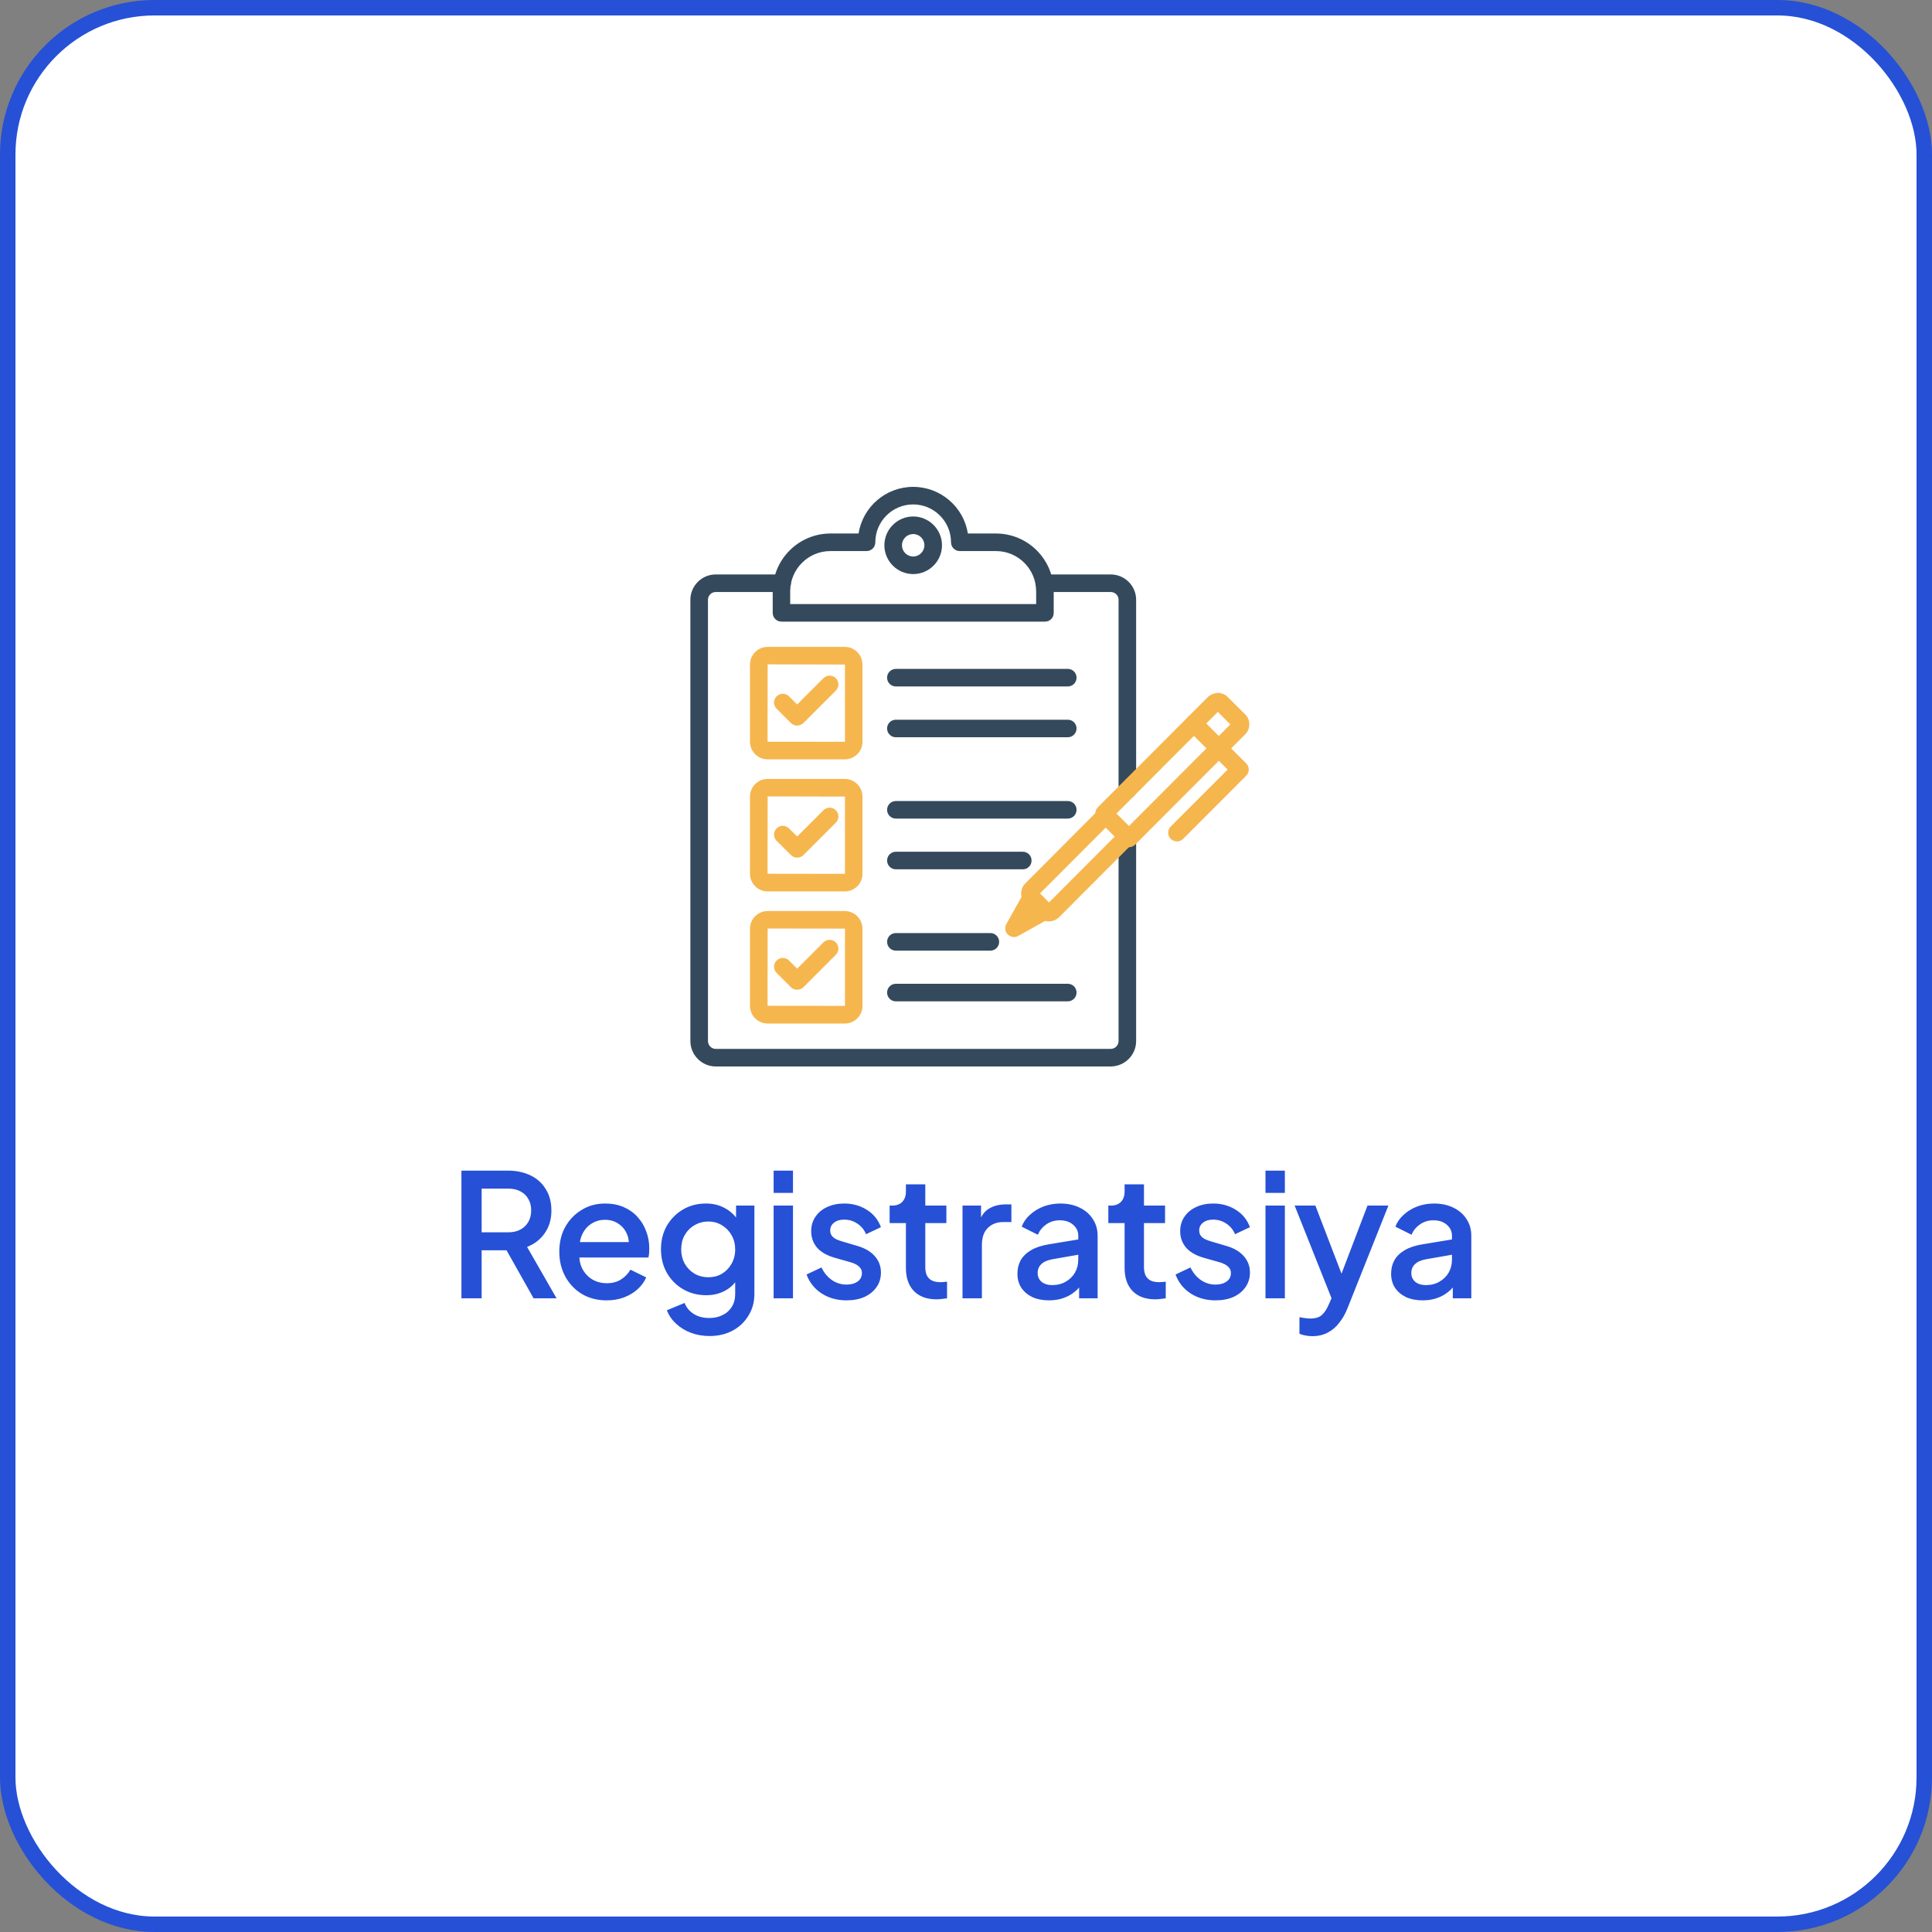 <svg width="100" height="100" viewBox="0 0 100 100" fill="none" xmlns="http://www.w3.org/2000/svg">
<rect x="0" y="0" width="100" height="100" fill="#808080" stroke="none"/>
<rect x="0.4" y="0.4" width="99.2" height="99.2" rx="7.6" fill="white" stroke="#2650D6" stroke-width="0.8"/>
<path d="M23.883 67.2V60.591H26.287C26.731 60.591 27.121 60.674 27.458 60.839C27.796 60.999 28.059 61.236 28.248 61.549C28.443 61.856 28.541 62.226 28.541 62.658C28.541 63.113 28.425 63.504 28.195 63.829C27.97 64.154 27.665 64.391 27.281 64.539L28.807 67.2H27.618L25.995 64.317L26.678 64.716H24.93V67.2H23.883ZM24.93 63.785H26.305C26.548 63.785 26.758 63.737 26.935 63.643C27.112 63.548 27.248 63.418 27.343 63.252C27.444 63.081 27.494 62.88 27.494 62.649C27.494 62.418 27.444 62.22 27.343 62.055C27.248 61.883 27.112 61.753 26.935 61.664C26.758 61.57 26.548 61.522 26.305 61.522H24.93V63.785ZM31.398 67.306C30.918 67.306 30.493 67.197 30.12 66.978C29.753 66.753 29.466 66.452 29.259 66.073C29.052 65.689 28.949 65.26 28.949 64.787C28.949 64.302 29.052 63.873 29.259 63.501C29.472 63.128 29.756 62.835 30.111 62.622C30.466 62.404 30.868 62.294 31.318 62.294C31.678 62.294 32.001 62.356 32.285 62.48C32.569 62.605 32.808 62.776 33.003 62.995C33.198 63.208 33.346 63.453 33.447 63.731C33.553 64.009 33.606 64.305 33.606 64.618C33.606 64.695 33.603 64.775 33.598 64.858C33.592 64.941 33.58 65.018 33.562 65.089H29.738V64.29H32.994L32.515 64.654C32.574 64.364 32.554 64.107 32.453 63.882C32.358 63.651 32.211 63.471 32.01 63.341C31.814 63.205 31.584 63.137 31.318 63.137C31.052 63.137 30.815 63.205 30.608 63.341C30.401 63.471 30.241 63.66 30.129 63.909C30.017 64.151 29.972 64.447 29.996 64.796C29.966 65.121 30.011 65.405 30.129 65.647C30.253 65.89 30.425 66.079 30.643 66.215C30.868 66.351 31.122 66.419 31.406 66.419C31.696 66.419 31.942 66.354 32.143 66.224C32.35 66.094 32.512 65.925 32.631 65.718L33.447 66.118C33.352 66.342 33.204 66.546 33.003 66.73C32.808 66.907 32.571 67.049 32.294 67.156C32.021 67.256 31.723 67.306 31.398 67.306ZM36.723 69.152C36.374 69.152 36.051 69.095 35.756 68.983C35.46 68.871 35.206 68.714 34.993 68.513C34.78 68.318 34.62 68.087 34.514 67.821L35.436 67.439C35.519 67.664 35.67 67.85 35.889 67.998C36.114 68.146 36.389 68.22 36.714 68.22C36.968 68.22 37.196 68.17 37.397 68.069C37.598 67.975 37.758 67.833 37.876 67.644C37.994 67.46 38.053 67.238 38.053 66.978V65.896L38.231 66.1C38.065 66.407 37.835 66.641 37.539 66.801C37.249 66.96 36.921 67.04 36.554 67.04C36.111 67.04 35.711 66.937 35.357 66.73C35.002 66.523 34.721 66.239 34.514 65.878C34.313 65.517 34.212 65.112 34.212 64.663C34.212 64.207 34.313 63.802 34.514 63.447C34.721 63.093 34.999 62.812 35.348 62.605C35.697 62.398 36.096 62.294 36.545 62.294C36.912 62.294 37.237 62.374 37.521 62.534C37.811 62.687 38.047 62.912 38.231 63.208L38.098 63.456V62.401H39.047V66.978C39.047 67.392 38.947 67.762 38.745 68.087C38.55 68.418 38.278 68.678 37.929 68.868C37.58 69.057 37.178 69.152 36.723 69.152ZM36.669 66.109C36.936 66.109 37.172 66.047 37.379 65.922C37.586 65.792 37.749 65.621 37.867 65.408C37.991 65.189 38.053 64.944 38.053 64.672C38.053 64.4 37.991 64.154 37.867 63.935C37.743 63.717 37.577 63.545 37.37 63.421C37.163 63.291 36.93 63.226 36.669 63.226C36.398 63.226 36.155 63.291 35.942 63.421C35.729 63.545 35.561 63.717 35.436 63.935C35.318 64.148 35.259 64.394 35.259 64.672C35.259 64.938 35.318 65.18 35.436 65.399C35.561 65.618 35.729 65.792 35.942 65.922C36.155 66.047 36.398 66.109 36.669 66.109ZM40.043 67.2V62.401H41.045V67.2H40.043ZM40.043 61.744V60.591H41.045V61.744H40.043ZM43.814 67.306C43.324 67.306 42.892 67.185 42.519 66.943C42.153 66.7 41.895 66.375 41.747 65.967L42.519 65.603C42.649 65.875 42.827 66.091 43.051 66.251C43.282 66.41 43.536 66.49 43.814 66.49C44.051 66.49 44.243 66.437 44.391 66.331C44.539 66.224 44.613 66.079 44.613 65.896C44.613 65.778 44.58 65.683 44.515 65.612C44.45 65.535 44.367 65.473 44.267 65.426C44.172 65.378 44.075 65.343 43.974 65.319L43.22 65.106C42.806 64.988 42.495 64.811 42.288 64.574C42.087 64.332 41.987 64.051 41.987 63.731C41.987 63.441 42.061 63.19 42.209 62.977C42.356 62.758 42.561 62.59 42.821 62.472C43.081 62.353 43.374 62.294 43.699 62.294C44.137 62.294 44.527 62.404 44.87 62.622C45.213 62.835 45.456 63.134 45.597 63.518L44.826 63.882C44.731 63.651 44.58 63.468 44.373 63.332C44.172 63.196 43.944 63.128 43.69 63.128C43.471 63.128 43.297 63.181 43.167 63.288C43.037 63.388 42.972 63.521 42.972 63.687C42.972 63.799 43.001 63.894 43.06 63.971C43.119 64.042 43.196 64.101 43.291 64.148C43.386 64.19 43.483 64.225 43.584 64.255L44.364 64.485C44.761 64.598 45.065 64.775 45.278 65.018C45.491 65.254 45.597 65.538 45.597 65.869C45.597 66.153 45.521 66.404 45.367 66.623C45.219 66.836 45.012 67.005 44.746 67.129C44.48 67.247 44.169 67.306 43.814 67.306ZM48.478 67.253C47.975 67.253 47.585 67.111 47.307 66.827C47.029 66.543 46.89 66.144 46.89 65.63V63.306H46.047V62.401H46.181C46.405 62.401 46.58 62.336 46.704 62.205C46.828 62.075 46.89 61.898 46.89 61.673V61.3H47.893V62.401H48.984V63.306H47.893V65.585C47.893 65.751 47.919 65.893 47.972 66.011C48.026 66.124 48.111 66.212 48.23 66.277C48.348 66.337 48.502 66.366 48.691 66.366C48.738 66.366 48.792 66.363 48.851 66.357C48.91 66.351 48.966 66.345 49.019 66.339V67.2C48.937 67.212 48.845 67.224 48.744 67.235C48.644 67.247 48.555 67.253 48.478 67.253ZM49.82 67.2V62.401H50.778V63.368L50.69 63.226C50.796 62.912 50.968 62.687 51.204 62.551C51.441 62.41 51.724 62.339 52.056 62.339H52.349V63.252H51.931C51.6 63.252 51.331 63.356 51.124 63.563C50.923 63.764 50.823 64.054 50.823 64.432V67.2H49.82ZM54.294 67.306C53.969 67.306 53.682 67.25 53.434 67.138C53.191 67.02 53.002 66.86 52.866 66.659C52.73 66.452 52.662 66.209 52.662 65.931C52.662 65.671 52.718 65.438 52.83 65.231C52.949 65.023 53.129 64.849 53.371 64.707C53.614 64.565 53.918 64.465 54.285 64.406L55.953 64.13V64.92L54.48 65.177C54.214 65.225 54.019 65.31 53.895 65.435C53.771 65.553 53.709 65.707 53.709 65.896C53.709 66.079 53.776 66.23 53.913 66.348C54.054 66.461 54.235 66.517 54.454 66.517C54.726 66.517 54.962 66.458 55.163 66.339C55.37 66.221 55.53 66.064 55.642 65.869C55.755 65.668 55.811 65.446 55.811 65.204V63.971C55.811 63.734 55.722 63.542 55.545 63.394C55.373 63.24 55.143 63.163 54.853 63.163C54.587 63.163 54.353 63.234 54.152 63.376C53.957 63.513 53.812 63.69 53.717 63.909L52.883 63.492C52.972 63.255 53.117 63.048 53.318 62.871C53.519 62.687 53.753 62.545 54.019 62.445C54.291 62.344 54.578 62.294 54.88 62.294C55.258 62.294 55.592 62.365 55.882 62.507C56.178 62.649 56.405 62.847 56.565 63.101C56.731 63.35 56.813 63.64 56.813 63.971V67.2H55.855V66.331L56.059 66.357C55.947 66.552 55.802 66.721 55.625 66.863C55.453 67.005 55.255 67.114 55.03 67.191C54.812 67.268 54.566 67.306 54.294 67.306ZM59.797 67.253C59.295 67.253 58.904 67.111 58.626 66.827C58.348 66.543 58.209 66.144 58.209 65.63V63.306H57.367V62.401H57.5C57.724 62.401 57.899 62.336 58.023 62.205C58.147 62.075 58.209 61.898 58.209 61.673V61.3H59.212V62.401H60.303V63.306H59.212V65.585C59.212 65.751 59.239 65.893 59.292 66.011C59.345 66.124 59.431 66.212 59.549 66.277C59.667 66.337 59.821 66.366 60.01 66.366C60.058 66.366 60.111 66.363 60.17 66.357C60.229 66.351 60.285 66.345 60.339 66.339V67.2C60.256 67.212 60.164 67.224 60.063 67.235C59.963 67.247 59.874 67.253 59.797 67.253ZM62.914 67.306C62.423 67.306 61.991 67.185 61.618 66.943C61.252 66.7 60.995 66.375 60.847 65.967L61.618 65.603C61.748 65.875 61.926 66.091 62.151 66.251C62.381 66.41 62.636 66.49 62.914 66.49C63.15 66.49 63.342 66.437 63.49 66.331C63.638 66.224 63.712 66.079 63.712 65.896C63.712 65.778 63.679 65.683 63.614 65.612C63.549 65.535 63.467 65.473 63.366 65.426C63.271 65.378 63.174 65.343 63.073 65.319L62.319 65.106C61.905 64.988 61.595 64.811 61.388 64.574C61.187 64.332 61.086 64.051 61.086 63.731C61.086 63.441 61.16 63.19 61.308 62.977C61.456 62.758 61.66 62.59 61.92 62.472C62.18 62.353 62.473 62.294 62.798 62.294C63.236 62.294 63.626 62.404 63.969 62.622C64.312 62.835 64.555 63.134 64.697 63.518L63.925 63.882C63.83 63.651 63.679 63.468 63.472 63.332C63.271 63.196 63.044 63.128 62.789 63.128C62.571 63.128 62.396 63.181 62.266 63.288C62.136 63.388 62.071 63.521 62.071 63.687C62.071 63.799 62.1 63.894 62.16 63.971C62.219 64.042 62.296 64.101 62.39 64.148C62.485 64.19 62.582 64.225 62.683 64.255L63.464 64.485C63.86 64.598 64.165 64.775 64.377 65.018C64.59 65.254 64.697 65.538 64.697 65.869C64.697 66.153 64.62 66.404 64.466 66.623C64.318 66.836 64.111 67.005 63.845 67.129C63.579 67.247 63.269 67.306 62.914 67.306ZM65.501 67.2V62.401H66.504V67.2H65.501ZM65.501 61.744V60.591H66.504V61.744H65.501ZM67.924 69.16C67.806 69.16 67.688 69.149 67.57 69.125C67.457 69.107 67.354 69.078 67.259 69.036V68.176C67.33 68.194 67.416 68.208 67.516 68.22C67.617 68.238 67.715 68.247 67.809 68.247C68.087 68.247 68.291 68.185 68.421 68.061C68.557 67.942 68.678 67.756 68.785 67.502L69.104 66.774L69.087 67.617L67.011 62.401H68.084L69.619 66.401H69.255L70.781 62.401H71.863L69.743 67.723C69.631 68.007 69.489 68.256 69.317 68.469C69.152 68.687 68.954 68.856 68.723 68.974C68.498 69.098 68.232 69.16 67.924 69.16ZM73.636 67.306C73.311 67.306 73.024 67.25 72.775 67.138C72.533 67.02 72.344 66.86 72.207 66.659C72.072 66.452 72.004 66.209 72.004 65.931C72.004 65.671 72.06 65.438 72.172 65.231C72.29 65.023 72.471 64.849 72.713 64.707C72.956 64.565 73.26 64.465 73.627 64.406L75.295 64.13V64.92L73.822 65.177C73.556 65.225 73.361 65.31 73.237 65.435C73.112 65.553 73.05 65.707 73.05 65.896C73.05 66.079 73.118 66.23 73.254 66.348C73.396 66.461 73.577 66.517 73.796 66.517C74.068 66.517 74.304 66.458 74.505 66.339C74.712 66.221 74.872 66.064 74.984 65.869C75.097 65.668 75.153 65.446 75.153 65.204V63.971C75.153 63.734 75.064 63.542 74.887 63.394C74.715 63.24 74.484 63.163 74.195 63.163C73.929 63.163 73.695 63.234 73.494 63.376C73.299 63.513 73.154 63.69 73.059 63.909L72.225 63.492C72.314 63.255 72.459 63.048 72.66 62.871C72.861 62.687 73.095 62.545 73.361 62.445C73.633 62.344 73.92 62.294 74.221 62.294C74.6 62.294 74.934 62.365 75.224 62.507C75.519 62.649 75.747 62.847 75.907 63.101C76.073 63.35 76.155 63.64 76.155 63.971V67.2H75.197V66.331L75.401 66.357C75.289 66.552 75.144 66.721 74.966 66.863C74.795 67.005 74.597 67.114 74.372 67.191C74.153 67.268 73.908 67.306 73.636 67.306Z" fill="#2650D6"/>
<g clip-path="url(#clip0_226_5981)">
<path d="M57.484 55.2H37.047C36.325 55.2 35.734 54.609 35.734 53.883V31.045C35.734 30.323 36.325 29.733 37.047 29.733H40.483C40.736 29.733 40.938 29.934 40.938 30.187C40.938 30.441 40.736 30.642 40.483 30.642H37.047C36.822 30.642 36.644 30.825 36.644 31.045V53.883C36.644 54.108 36.827 54.291 37.047 54.291H57.489C57.714 54.291 57.897 54.108 57.897 53.883V43.308C57.897 43.054 58.098 42.853 58.352 42.853C58.605 42.853 58.806 43.054 58.806 43.308V53.883C58.806 54.609 58.216 55.2 57.484 55.2ZM58.352 41.353C58.098 41.353 57.897 41.151 57.897 40.898V31.045C57.897 30.82 57.714 30.642 57.489 30.642H54.053C53.8 30.642 53.598 30.441 53.598 30.187C53.598 29.934 53.8 29.733 54.053 29.733H57.489C58.216 29.733 58.806 30.323 58.806 31.045V40.898C58.806 41.151 58.6 41.353 58.352 41.353Z" fill="#34495C"/>
<path d="M54.09 32.175H40.45C40.197 32.175 39.995 31.973 39.995 31.72V30.605C39.995 28.955 41.336 27.614 42.986 27.614H44.439C44.654 26.245 45.84 25.2 47.265 25.2C48.69 25.2 49.881 26.245 50.097 27.614H51.55C53.2 27.614 54.54 28.955 54.54 30.605V31.72C54.545 31.973 54.339 32.175 54.09 32.175ZM40.9 31.266H53.631V30.605C53.631 29.456 52.698 28.523 51.55 28.523H49.679C49.426 28.523 49.225 28.322 49.225 28.069C49.225 26.991 48.348 26.109 47.265 26.109C46.187 26.109 45.306 26.986 45.306 28.069C45.306 28.322 45.105 28.523 44.851 28.523H42.981C41.833 28.523 40.9 29.456 40.9 30.605V31.266Z" fill="#34495C"/>
<path d="M47.266 29.714C46.446 29.714 45.775 29.044 45.775 28.223C45.775 27.403 46.446 26.733 47.266 26.733C48.086 26.733 48.757 27.403 48.757 28.223C48.757 29.044 48.091 29.714 47.266 29.714ZM47.266 27.642C46.947 27.642 46.685 27.904 46.685 28.223C46.685 28.542 46.947 28.805 47.266 28.805C47.585 28.805 47.847 28.542 47.847 28.223C47.847 27.904 47.59 27.642 47.266 27.642Z" fill="#34495C"/>
<path d="M43.727 39.304H39.733C39.227 39.304 38.819 38.892 38.819 38.391V34.397C38.819 33.891 39.232 33.483 39.733 33.483H43.727C44.233 33.483 44.641 33.895 44.641 34.397V38.391C44.646 38.892 44.233 39.304 43.727 39.304ZM39.733 34.387L39.729 38.391L43.732 38.395C43.736 38.395 43.736 38.391 43.736 38.391V34.397L39.733 34.387Z" fill="#F6B64E"/>
<path d="M41.261 37.556C41.144 37.556 41.027 37.514 40.938 37.425L40.197 36.684C40.019 36.506 40.019 36.22 40.197 36.042C40.375 35.864 40.661 35.864 40.839 36.042L41.261 36.464L42.62 35.105C42.799 34.926 43.085 34.926 43.263 35.105C43.441 35.283 43.441 35.569 43.263 35.747L41.58 37.429C41.491 37.509 41.378 37.556 41.261 37.556Z" fill="#F6B64E"/>
<path d="M55.268 35.531H46.371C46.118 35.531 45.916 35.33 45.916 35.077C45.916 34.823 46.118 34.622 46.371 34.622H55.268C55.521 34.622 55.722 34.823 55.722 35.077C55.722 35.33 55.516 35.531 55.268 35.531ZM55.268 38.161H46.371C46.118 38.161 45.916 37.959 45.916 37.706C45.916 37.453 46.118 37.252 46.371 37.252H55.268C55.521 37.252 55.722 37.453 55.722 37.706C55.722 37.959 55.516 38.161 55.268 38.161Z" fill="#34495C"/>
<path d="M43.727 46.139H39.733C39.227 46.139 38.819 45.727 38.819 45.225V41.231C38.819 40.725 39.232 40.317 39.733 40.317H43.727C44.233 40.317 44.641 40.73 44.641 41.231V45.225C44.646 45.731 44.233 46.139 43.727 46.139ZM39.733 41.222L39.729 45.225L43.732 45.23C43.736 45.23 43.736 45.225 43.736 45.225V41.231L39.733 41.222Z" fill="#F6B64E"/>
<path d="M41.261 44.391C41.144 44.391 41.027 44.348 40.938 44.259L40.197 43.519C40.019 43.341 40.019 43.055 40.197 42.877C40.375 42.698 40.661 42.698 40.839 42.877L41.261 43.298L42.62 41.939C42.799 41.761 43.085 41.761 43.263 41.939C43.441 42.117 43.441 42.403 43.263 42.581L41.58 44.264C41.491 44.348 41.378 44.391 41.261 44.391Z" fill="#F6B64E"/>
<path d="M55.268 42.37H46.371C46.118 42.37 45.916 42.169 45.916 41.916C45.916 41.663 46.118 41.461 46.371 41.461H55.268C55.521 41.461 55.722 41.663 55.722 41.916C55.722 42.169 55.516 42.37 55.268 42.37ZM52.943 44.995H46.371C46.118 44.995 45.916 44.794 45.916 44.541C45.916 44.288 46.118 44.086 46.371 44.086H52.938C53.191 44.086 53.393 44.288 53.393 44.541C53.393 44.794 53.191 44.995 52.943 44.995Z" fill="#34495C"/>
<path d="M43.727 52.978H39.733C39.227 52.978 38.819 52.566 38.819 52.064V48.07C38.819 47.564 39.232 47.156 39.733 47.156H43.727C44.233 47.156 44.641 47.569 44.641 48.07V52.064C44.646 52.566 44.233 52.978 43.727 52.978ZM39.733 48.061L39.729 52.059L43.732 52.064C43.736 52.064 43.736 52.059 43.736 52.059V48.066L39.733 48.061Z" fill="#F6B64E"/>
<path d="M41.261 51.23C41.144 51.23 41.027 51.188 40.938 51.098L40.197 50.358C40.019 50.18 40.019 49.894 40.197 49.716C40.375 49.538 40.661 49.538 40.839 49.716L41.261 50.138L42.62 48.778C42.799 48.6 43.085 48.6 43.263 48.778C43.441 48.956 43.441 49.242 43.263 49.42L41.58 51.103C41.491 51.183 41.378 51.23 41.261 51.23Z" fill="#F6B64E"/>
<path d="M51.26 49.205H46.371C46.118 49.205 45.916 49.003 45.916 48.75C45.916 48.497 46.118 48.295 46.371 48.295H51.26C51.513 48.295 51.715 48.497 51.715 48.75C51.715 49.003 51.513 49.205 51.26 49.205ZM55.268 51.83H46.371C46.118 51.83 45.916 51.628 45.916 51.375C45.916 51.122 46.118 50.92 46.371 50.92H55.268C55.521 50.92 55.722 51.122 55.722 51.375C55.722 51.628 55.516 51.83 55.268 51.83Z" fill="#34495C"/>
<path d="M54.297 47.691C54.11 47.691 53.922 47.62 53.777 47.48L53.069 46.763C52.928 46.627 52.853 46.439 52.853 46.242C52.853 46.041 52.933 45.858 53.078 45.717L56.913 41.869C57.091 41.691 57.377 41.691 57.555 41.869C57.733 42.047 57.733 42.333 57.555 42.511L53.833 46.242L54.297 46.711L58.014 42.984C58.193 42.806 58.478 42.806 58.657 42.984C58.835 43.162 58.835 43.448 58.657 43.627L54.818 47.475C54.672 47.616 54.485 47.691 54.297 47.691Z" fill="#F6B64E"/>
<path d="M58.436 43.852C58.319 43.852 58.202 43.809 58.113 43.72L56.824 42.431C56.739 42.347 56.692 42.23 56.692 42.108C56.692 41.986 56.739 41.873 56.824 41.784L62.524 36.075C62.66 35.939 62.856 35.878 63.035 35.864C63.227 35.864 63.41 35.939 63.545 36.075L64.455 36.98C64.736 37.261 64.736 37.725 64.455 38.006L58.76 43.716C58.67 43.805 58.553 43.852 58.436 43.852ZM57.789 42.108L58.436 42.755L63.681 37.495L63.035 36.848L57.789 42.108ZM52.488 48.502C52.37 48.502 52.253 48.455 52.164 48.37C52.019 48.225 51.991 48.005 52.089 47.827L52.989 46.219C53.111 45.998 53.392 45.923 53.608 46.045C53.828 46.167 53.903 46.444 53.781 46.664L53.669 46.866L53.87 46.753C54.091 46.631 54.367 46.711 54.489 46.926C54.611 47.147 54.531 47.423 54.316 47.545L52.708 48.441C52.642 48.483 52.563 48.502 52.488 48.502Z" fill="#F6B64E"/>
<path d="M60.921 43.552C60.804 43.552 60.687 43.509 60.597 43.42C60.419 43.242 60.419 42.956 60.597 42.778L63.541 39.834L61.474 37.767C61.296 37.589 61.296 37.303 61.474 37.125C61.652 36.947 61.938 36.947 62.116 37.125L64.502 39.511C64.68 39.689 64.68 39.975 64.502 40.153L61.24 43.42C61.155 43.505 61.038 43.552 60.921 43.552Z" fill="#F6B64E"/>
</g>
<defs>
<clipPath id="clip0_226_5981">
<rect width="30" height="30" fill="white" transform="translate(35.2 25.2)"/>
</clipPath>
</defs>
</svg>
